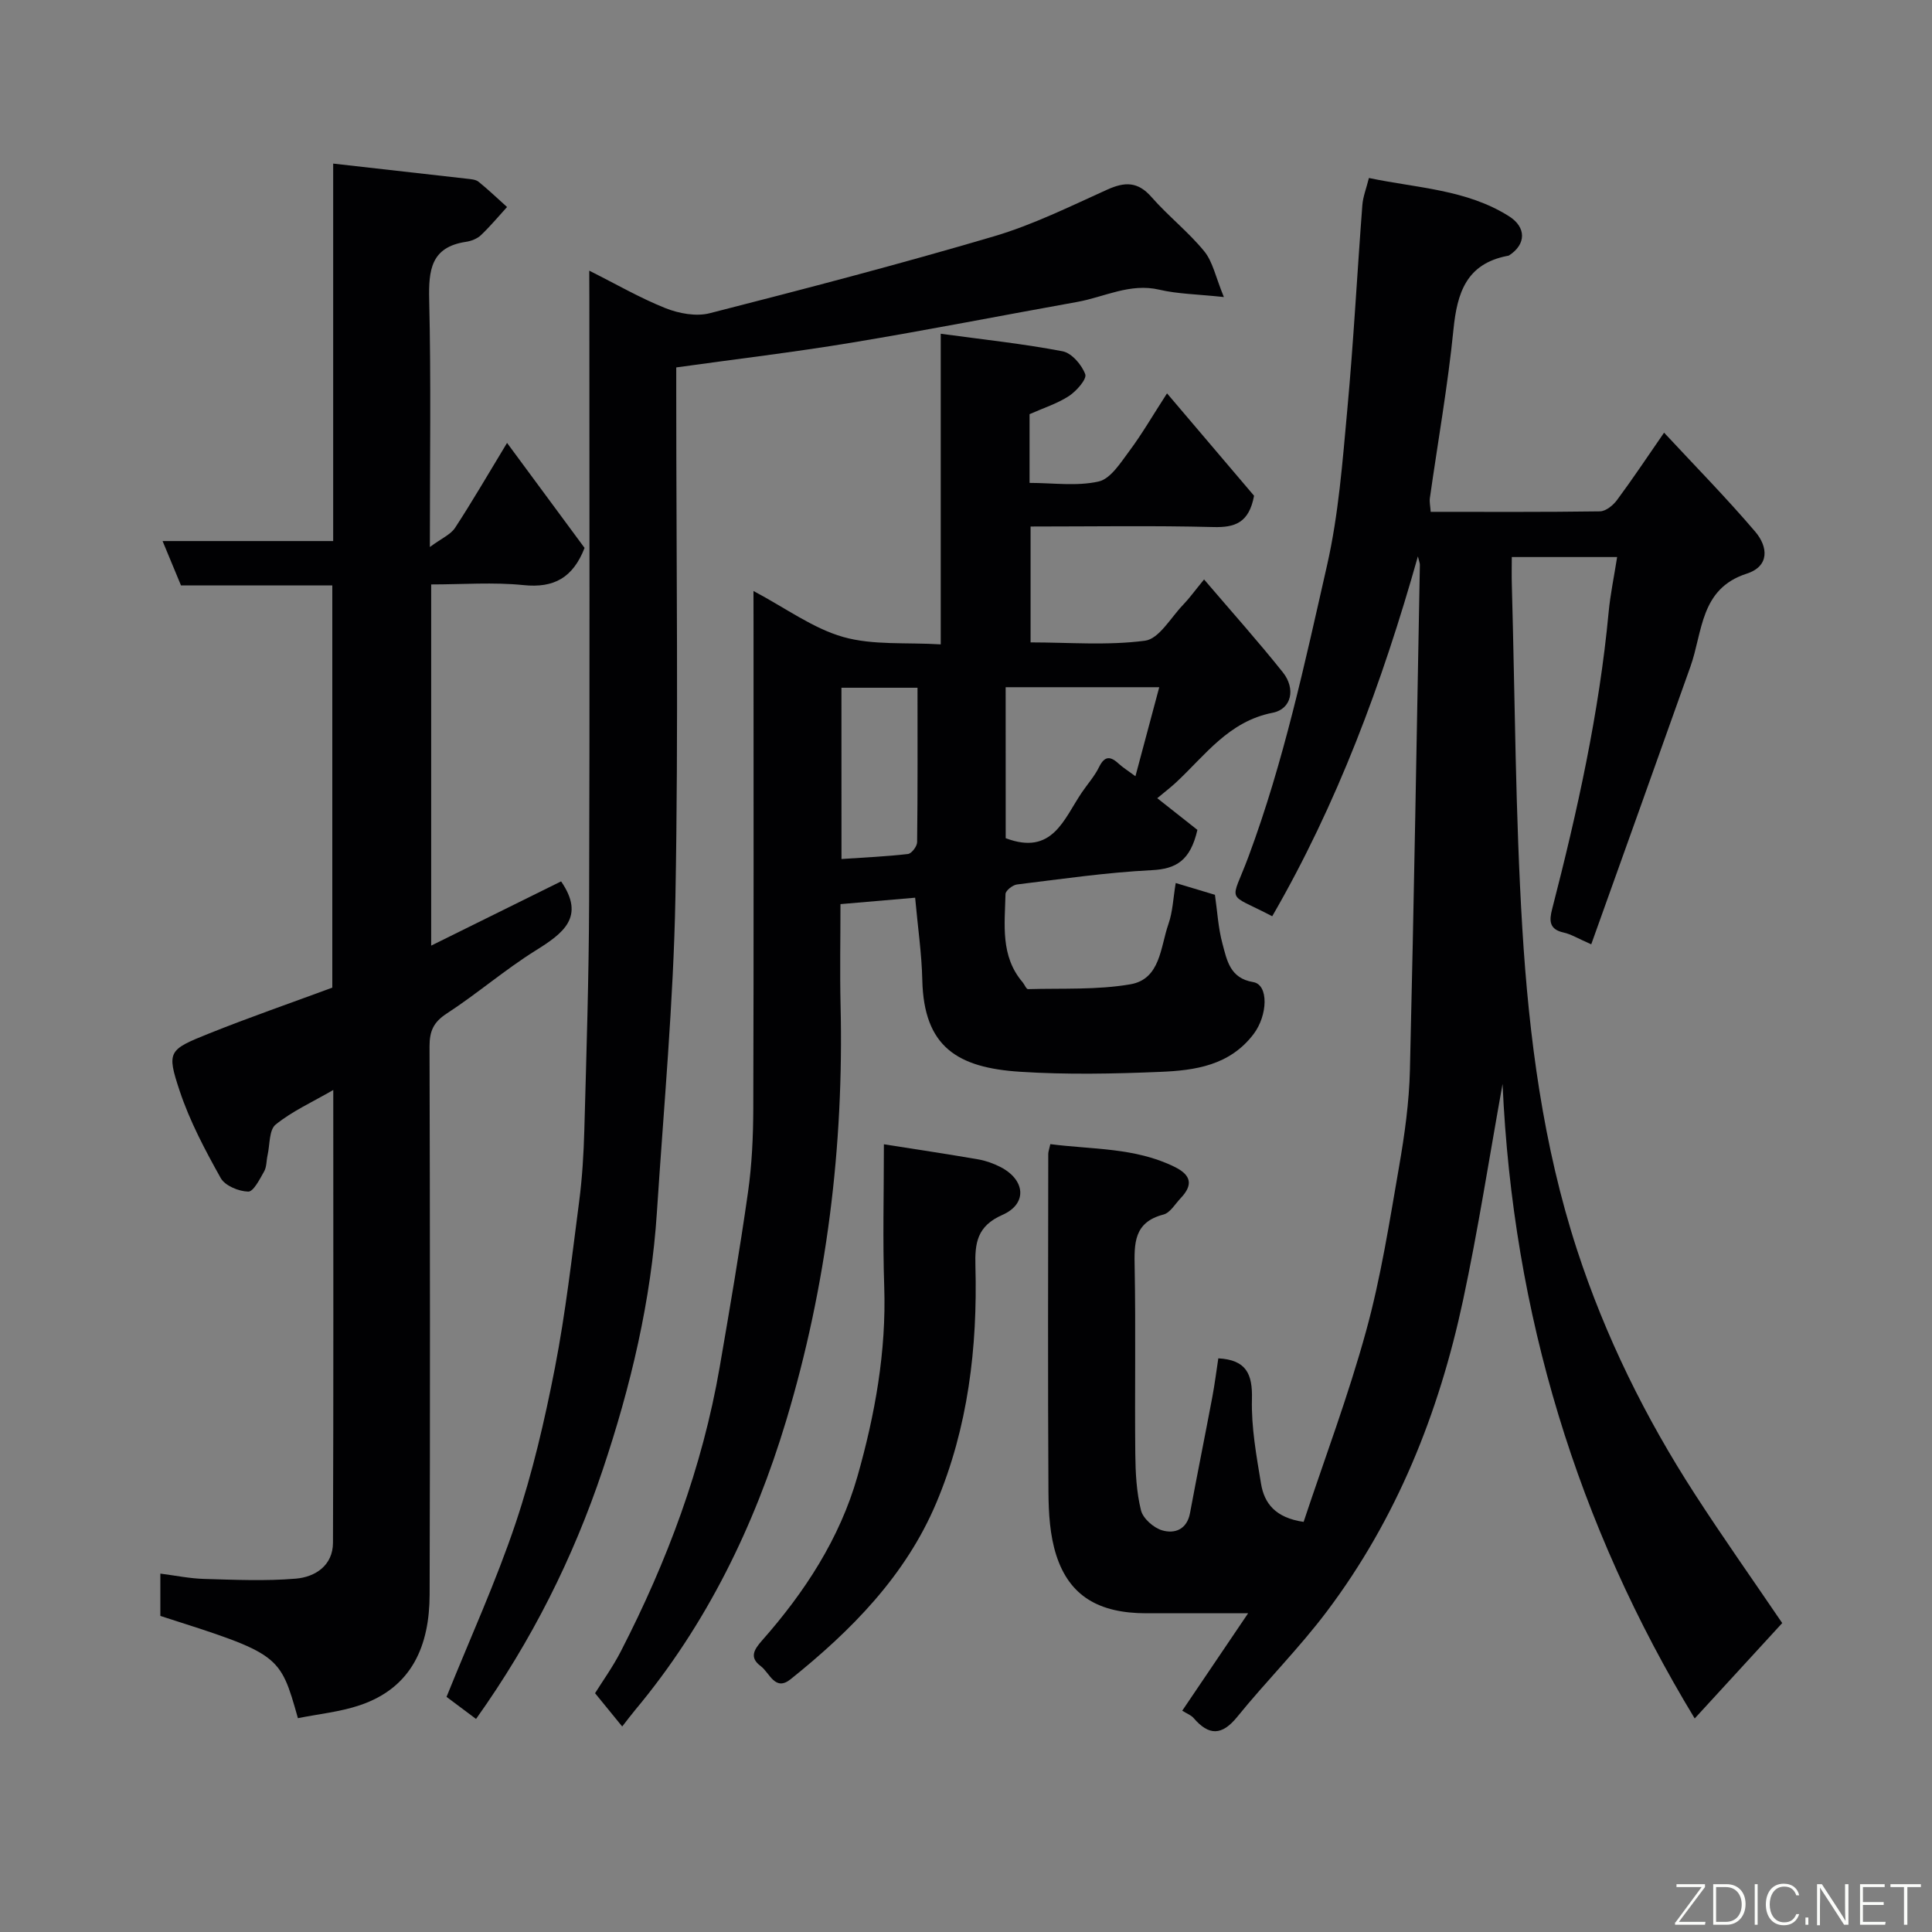 <svg enable-background="new 0 0 400 400" viewBox="0 0 400 400" xmlns="http://www.w3.org/2000/svg"><rect x="0" y="0" width="400" height="400" fill="#808080" stroke="none"/><path d="m368.99 336.04c-6.24 6.8-12.14 13.23-18.12 19.75-24.32-40.08-37.65-83.71-39.78-131.37-2.79 15.45-5.06 30.2-8.18 44.77-4.99 23.36-13.73 45.24-28.2 64.44-5.73 7.61-12.53 14.4-18.54 21.81-3.21 3.96-5.89 3.93-9.05.26-.5-.59-1.34-.88-2.35-1.52 4.65-6.88 9.28-13.72 13.64-20.17-7.09 0-14.09 0-21.1 0-9.82-.01-15.89-3.57-18.61-11.99-1.33-4.12-1.6-8.72-1.63-13.11-.14-23.33-.06-46.66-.04-69.99 0-.47.19-.94.43-2.04 8.68 1.13 17.52.67 25.71 4.7 3.48 1.71 3.88 3.74 1.28 6.48-1.15 1.21-2.18 3.04-3.58 3.4-6.15 1.6-6.05 5.98-5.95 11.01.24 12.83 0 25.66.13 38.49.04 3.93.24 7.96 1.18 11.74.42 1.69 2.61 3.62 4.38 4.14 2.62.77 5.14-.18 5.77-3.58 1.49-8 3.1-15.98 4.61-23.98.51-2.69.84-5.41 1.25-8.05 5.77.32 7.1 3.2 6.96 8.45-.15 5.83.93 11.74 1.89 17.54.67 4.02 2.96 7.02 8.81 7.87 4.34-13.06 9.26-26.12 12.94-39.53 3.06-11.12 4.84-22.61 6.82-34 1.15-6.61 2.09-13.34 2.25-20.04.84-34.86 1.41-69.72 2.06-104.59.01-.3-.14-.61-.41-1.74-7.45 26.41-16.74 51.31-30.16 74.51-9.73-5.1-8.63-2.35-4.89-12.41 7.29-19.62 11.64-40 16.25-60.29 2.38-10.49 3.19-21.38 4.18-32.14 1.3-14.1 2.04-28.26 3.12-42.39.13-1.74.82-3.45 1.36-5.62 9.97 2.1 20.18 2.35 29 7.92 3.62 2.29 3.57 5.81.03 8.1-.13.09-.31.1-.48.13-8.35 1.67-10.28 7.6-11.04 15.16-1.17 11.7-3.24 23.31-4.89 34.96-.11.78.08 1.6.17 2.85 11.79 0 23.42.07 35.05-.1 1.2-.02 2.71-1.24 3.51-2.32 3.2-4.31 6.18-8.79 9.76-13.97 6.5 6.99 12.94 13.54 18.88 20.51 2.59 3.04 3.08 7.12-1.8 8.69-9.64 3.12-9.06 12.02-11.62 19.22-6.79 19.12-13.64 38.21-20.54 57.51-2.75-1.2-4.18-2.1-5.73-2.44-3.01-.66-2.98-2.48-2.37-4.84 5.22-20.24 9.74-40.61 11.7-61.47.35-3.72 1.13-7.4 1.76-11.43-7.08 0-14.12 0-21.81 0 0 1.93-.05 3.86.01 5.79.66 23.7.73 47.43 2.17 71.09 1.37 22.51 4.3 44.98 11.32 66.53 5.83 17.88 14.15 34.76 24.39 50.58 5.84 9.03 12.05 17.81 18.1 26.72z" fill="#010103"/><path d="m156 122.36c6.74 3.58 12.32 7.74 18.58 9.52 6.18 1.75 13.05 1.09 20.19 1.53 0-21.31 0-42.03 0-64.31 8.91 1.21 17.13 2.08 25.23 3.63 1.88.36 3.98 2.81 4.69 4.76.36 1-1.82 3.48-3.37 4.5-2.4 1.57-5.24 2.46-8.16 3.76v14.23c4.85 0 9.77.73 14.3-.29 2.48-.56 4.55-3.89 6.35-6.3 2.62-3.51 4.82-7.33 7.81-11.95 6.39 7.52 12.47 14.68 18.02 21.2-1.05 5.64-3.99 6.6-8.44 6.48-12.48-.32-24.97-.11-37.83-.11v23.99c7.88 0 15.91.68 23.7-.35 2.9-.39 5.31-4.76 7.85-7.4 1.33-1.38 2.46-2.96 4.37-5.28 5.74 6.72 11.21 12.83 16.31 19.23 2.68 3.36 1.84 7.6-2.12 8.37-9.13 1.79-13.96 8.83-20.03 14.46-1.06.98-2.21 1.86-3.85 3.23 3.01 2.38 5.98 4.73 8.31 6.56-1.47 6.37-4.4 8.09-9.47 8.34-9.32.47-18.6 1.82-27.88 2.96-.9.11-2.36 1.27-2.38 1.97-.15 6.32-1.09 12.86 3.54 18.27.4.47.76 1.44 1.12 1.43 7.08-.2 14.27.19 21.19-1 6.25-1.08 6.21-7.72 7.88-12.47.9-2.57.99-5.43 1.51-8.5 2.86.86 5.49 1.65 8.12 2.44.49 3.37.67 6.85 1.56 10.13.92 3.4 1.53 7.14 6.35 7.94 3.28.54 3 6.91.11 10.74-4.94 6.53-12.12 7.55-19.34 7.85-9.65.4-19.36.6-28.98-.02-12.99-.83-19.98-5.12-20.29-19.03-.12-5.41-.92-10.8-1.48-17.01-4.85.42-9.83.85-15.46 1.33 0 7-.14 13.95.02 20.89.7 29.28-2.85 58.09-11.27 86.07-6.56 21.8-16.48 42.2-31.25 59.88-.81.97-1.56 1.98-2.69 3.42-1.81-2.22-3.47-4.26-5.62-6.89 1.49-2.4 3.66-5.41 5.34-8.67 9.59-18.64 16.88-38.11 20.46-58.83 2.08-12.06 4.15-24.14 5.87-36.25.81-5.7 1.07-11.52 1.09-17.29.1-33.49.05-66.98.05-100.48-.01-1.86-.01-3.68-.01-6.68zm52.22 51.18c9.7 3.67 12.02-3.96 15.77-9.48 1.19-1.75 2.64-3.37 3.56-5.25 1.21-2.47 2.44-2.2 4.13-.64.8.74 1.75 1.32 3.4 2.54 1.74-6.51 3.31-12.39 4.93-18.43-10.77 0-21.17 0-31.8 0 .01 10.85.01 21.45.01 31.26zm-34 4.31c4.75-.32 9.28-.52 13.77-1.04.74-.09 1.88-1.58 1.89-2.44.13-10.71.08-21.42.08-31.98-5.73 0-10.77 0-15.75 0 .01 11.99.01 23.57.01 35.46z" fill="#010103"/><path d="m116.17 182.48c5.08 7.38.42 10.76-5.3 14.33-6.36 3.97-12.09 8.94-18.38 13.03-2.75 1.79-3.56 3.65-3.56 6.79.1 37.83.13 75.66.02 113.49-.03 10.52-3.59 19.28-14.48 22.94-4.1 1.38-8.53 1.81-12.79 2.67-3.74-13.26-3.74-13.26-28.48-21.17 0-2.57 0-5.19 0-8.76 3.1.39 6.08 1.02 9.08 1.1 6.33.18 12.7.47 18.98-.06 4.03-.34 7.66-2.74 7.68-7.42.12-30.99.06-61.98.06-93.75-4.35 2.52-8.51 4.39-11.93 7.16-1.38 1.11-1.18 4.19-1.68 6.38-.25 1.11-.17 2.39-.71 3.33-.9 1.59-2.21 4.2-3.29 4.17-1.97-.05-4.8-1.21-5.69-2.8-3.24-5.8-6.41-11.77-8.5-18.05-2.72-8.18-2.34-8.51 6.02-11.86 8.43-3.38 17.02-6.35 25.58-9.52 0-27.68 0-55.29 0-83.28-10.46 0-20.73 0-31.33 0-1.24-2.98-2.39-5.76-3.81-9.18h35.32c0-26.23 0-51.97 0-78.15 9.62 1.08 18.7 2.1 27.78 3.14.8.09 1.75.16 2.32.62 2.04 1.65 3.95 3.48 5.9 5.23-1.79 1.96-3.49 4.01-5.41 5.83-.78.74-2.02 1.22-3.11 1.38-7.26 1.09-7.74 5.87-7.6 12.03.39 16.48.14 32.97.14 51.15 2.44-1.8 4.29-2.57 5.21-3.96 3.48-5.31 6.66-10.81 10.77-17.59 5.76 7.8 11 14.89 16.05 21.74-2.41 6.17-6.34 8.35-12.64 7.7-6.23-.64-12.57-.14-19.12-.14v74.78c9.21-4.56 18.27-9.04 26.9-13.3z" fill="#010103"/><path d="m122 56.04c5.57 2.79 10.53 5.67 15.8 7.77 2.78 1.1 6.34 1.76 9.14 1.04 19.68-5.03 39.35-10.17 58.84-15.92 8.07-2.38 15.75-6.19 23.46-9.67 3.64-1.64 6.33-1.7 9.16 1.53 3.44 3.93 7.64 7.21 10.93 11.24 1.77 2.17 2.35 5.32 4.06 9.47-5.65-.6-9.6-.64-13.35-1.52-6.1-1.43-11.38 1.52-17.01 2.53-15.57 2.79-31.09 5.85-46.69 8.43-11.92 1.98-23.94 3.4-36.33 5.13v5.64c0 34.66.47 69.33-.17 103.98-.4 21.75-2.42 43.47-3.83 65.2-1.19 18.36-5.42 36.14-11.25 53.49-6.1 18.16-14.61 35.23-26.2 51.51-2.01-1.5-4.1-3.07-6.11-4.57 4.92-12.21 10.26-23.9 14.32-36.01 3.5-10.45 6.01-21.29 8.12-32.12 2.21-11.38 3.52-22.94 5.02-34.45.64-4.9.93-9.86 1.07-14.79.43-15.76.94-31.53.99-47.3.14-41.49.05-82.98.05-124.48-.02-1.81-.02-3.61-.02-6.13z" fill="#010103"/><path d="m183 236.91c6.98 1.1 13.25 2.04 19.5 3.12 1.57.27 3.15.84 4.58 1.56 5.2 2.64 5.71 7.63.46 9.94-5.28 2.32-5.72 5.86-5.59 10.6.45 16.85-1.52 33.43-8.11 49.05-6.36 15.07-17.6 26.42-30.16 36.49-3.23 2.59-4.33-1.34-6.16-2.7-2.4-1.78-1.46-3.38.25-5.32 8.84-10 16.1-21.14 19.76-33.99 3.62-12.74 5.99-25.82 5.54-39.26-.33-9.63-.07-19.27-.07-29.49z" fill="#010103"/><g fill="#fbfcfa"><path d="m346.9 398 5.4-7.3h-5.2v-.6h5.9v.6l-5.4 7.2h5.5l-.1.6h-6.2v-.5z"/><path d="m354.7 390.1h2.8c2.3 0 3.9 1.6 3.9 4.1s-1.6 4.3-3.9 4.3h-2.8zm.6 7.8h2c2.2 0 3.3-1.6 3.3-3.6 0-1.8-1-3.6-3.3-3.6h-2z"/><path d="m363.9 390.1v8.4h-.6v-8.4h1.6z"/><path d="m372.5 396.3c-.4 1.3-1.4 2.3-3.2 2.3-2.4 0-3.7-1.9-3.7-4.3 0-2.3 1.2-4.3 3.7-4.3 1.8 0 2.9 1 3.2 2.4h-.6c-.4-1.1-1.1-1.8-2.5-1.8-2.1 0-3 1.9-3 3.7s.9 3.7 3 3.7c1.4 0 2.1-.7 2.5-1.7z"/><path d="m373.8 398.5v-1.5h.6v1.5z"/><path d="m376.2 398.5v-8.4h1c1.3 2 4.4 6.7 4.9 7.6-.1-1.2-.1-2.4-.1-3.8v-3.8h.7v8.4h-.9c-1.2-1.9-4.4-6.8-5-7.7.1 1.1 0 2.3 0 3.9v3.9h-.6z"/><path d="m390 394.4h-4.3v3.5h4.7l-.1.6h-5.2v-8.4h5.1v.6h-4.5v3.1h4.3z"/><path d="m394.2 390.7h-2.8v-.6h6.3v.6h-2.8v7.8h-.7z"/></g></svg>